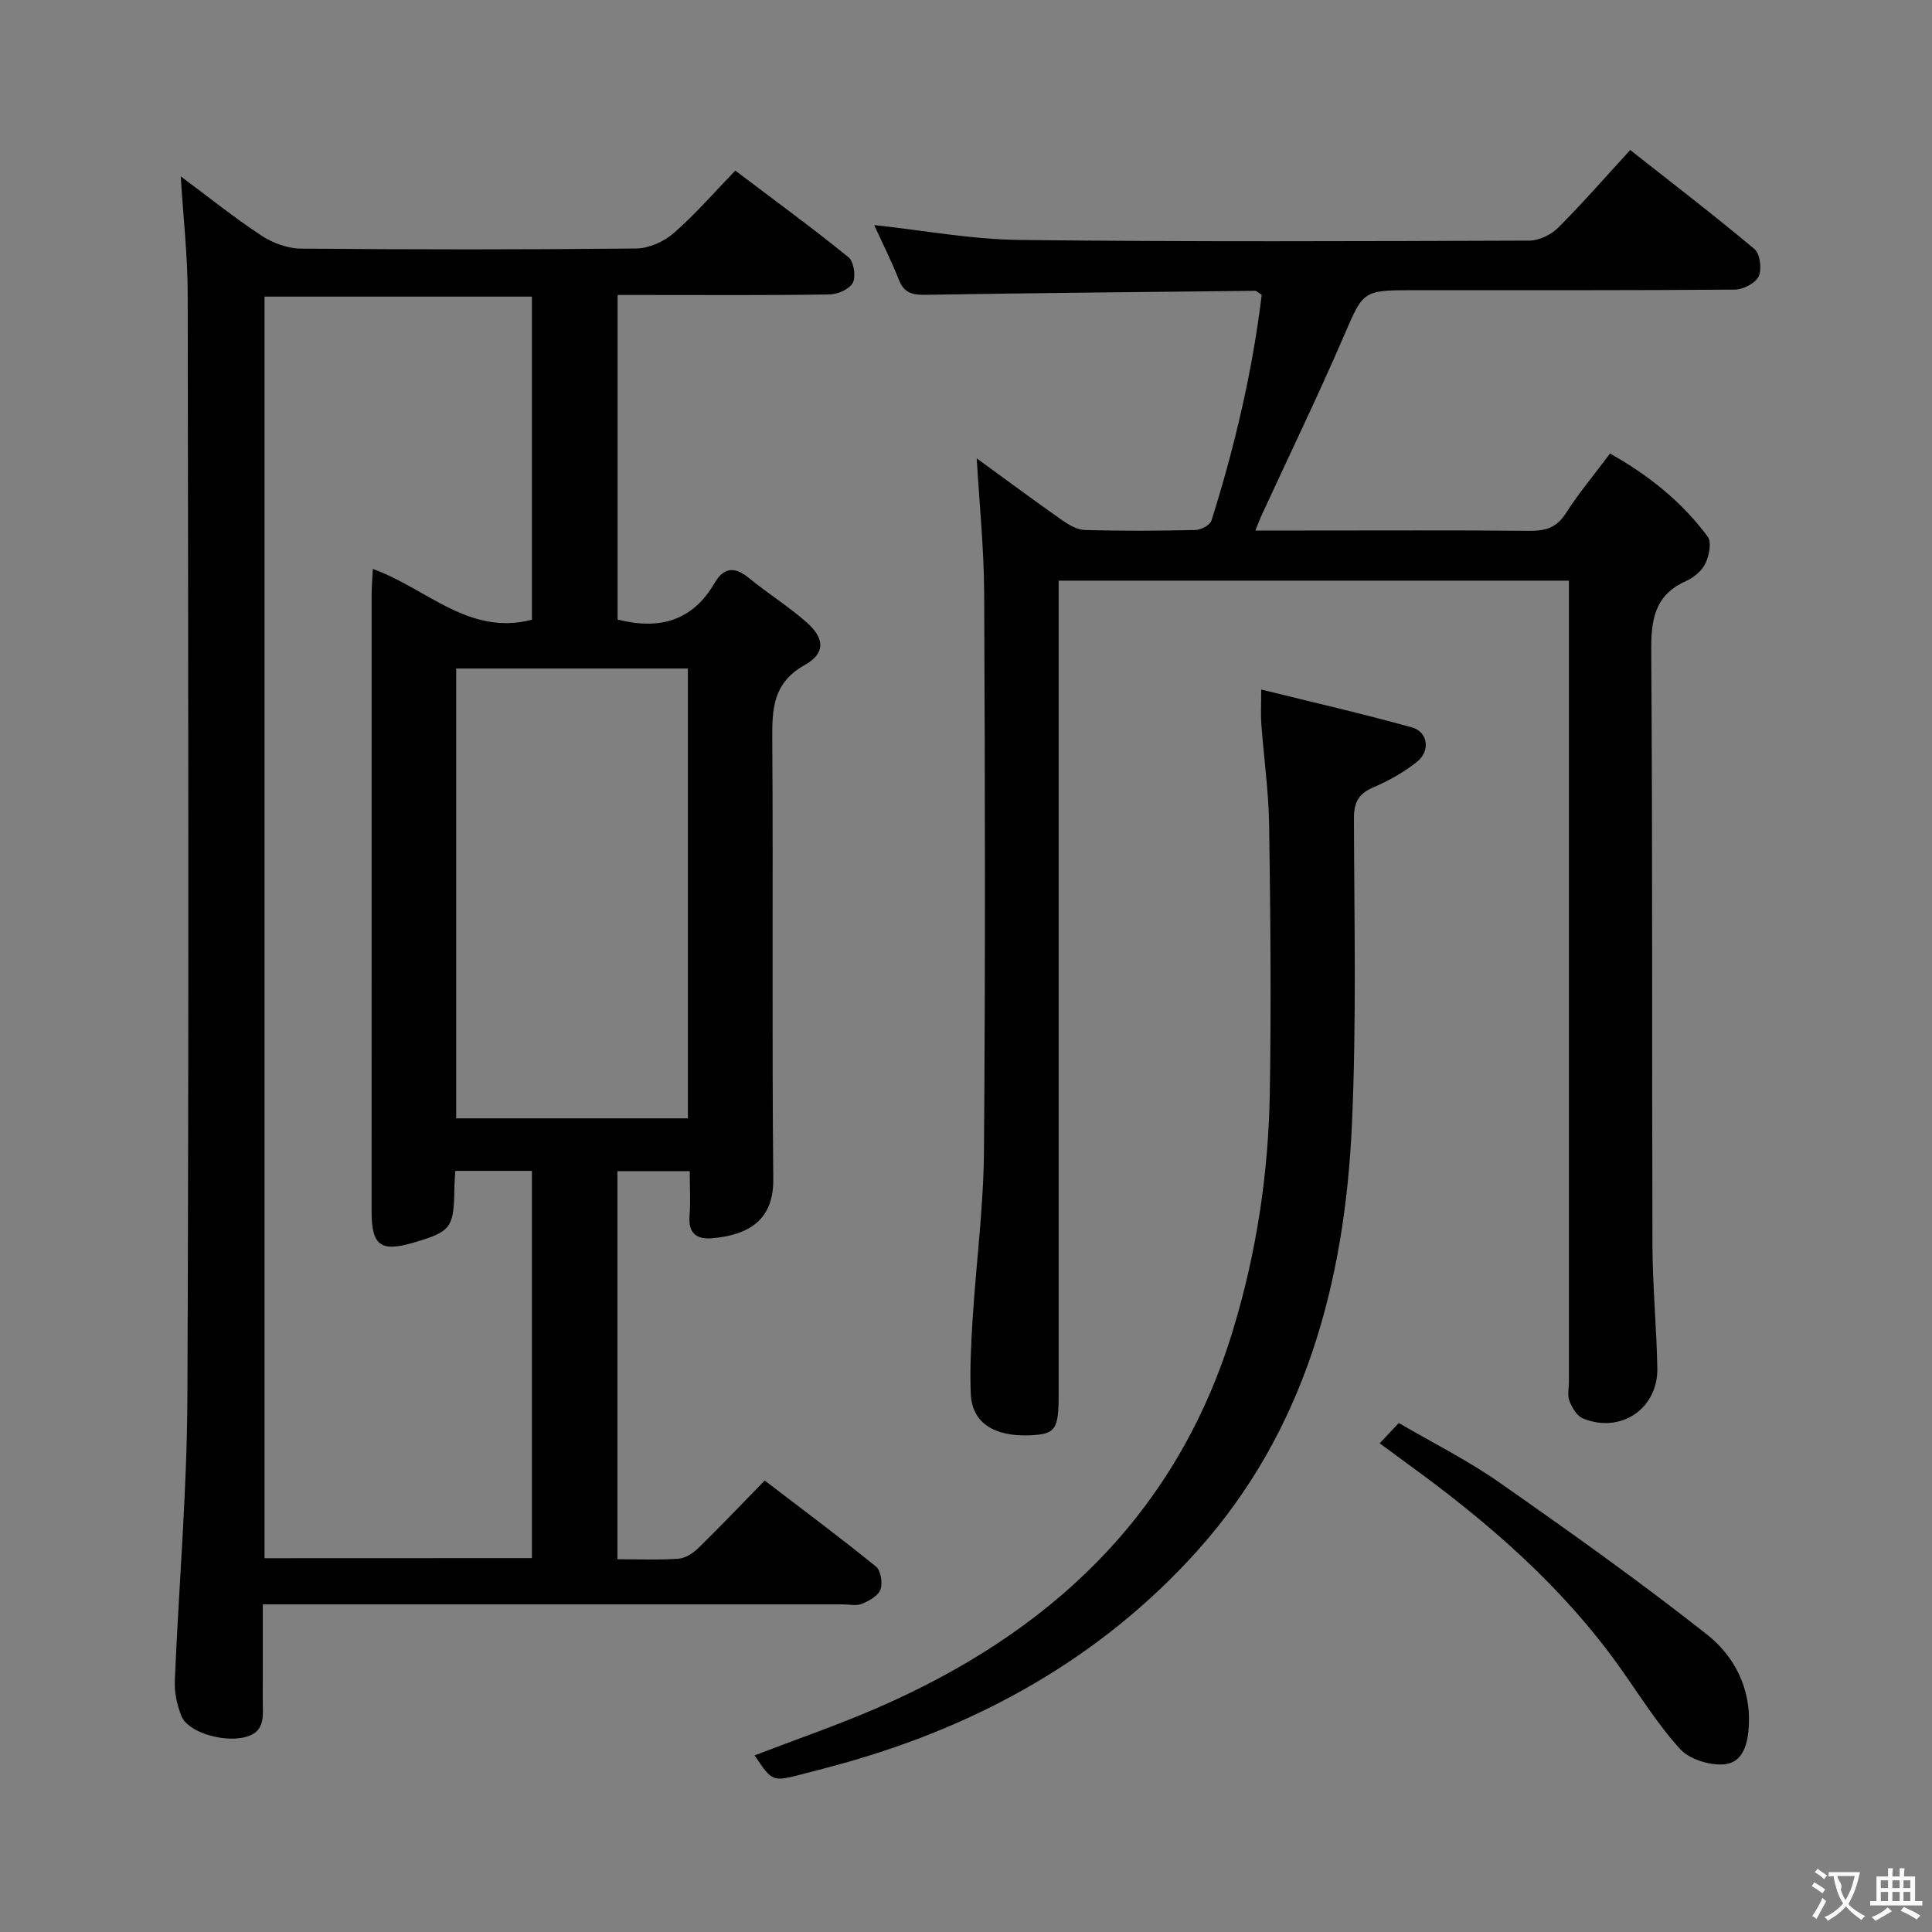 <svg enable-background="new 0 0 400 400" viewBox="0 0 400 400" xmlns="http://www.w3.org/2000/svg"><rect x="0" y="0" width="400" height="400" fill="#808080" stroke="none"/><g fill="#010000"><path d="m54.41 332.17c0 6.89.02 13.34-.01 19.79-.01 3.28.71 6.82-4.07 7.79-4.45.91-11.44-1.14-12.77-4.47-.9-2.24-1.46-4.82-1.37-7.22.81-19.59 2.53-39.18 2.61-58.77.32-76.16.17-152.31.06-228.47-.01-7.88-.91-15.76-1.44-24.31 5.73 4.26 11.02 8.52 16.66 12.24 2.33 1.53 5.4 2.69 8.14 2.72 23.16.21 46.33.22 69.49-.02 2.63-.03 5.74-1.41 7.75-3.16 4.49-3.92 8.43-8.48 12.77-12.97 8.16 6.17 15.94 11.86 23.42 17.92 1.11.9 1.59 3.92.93 5.27-.63 1.31-3.09 2.42-4.76 2.45-12.66.2-25.33.11-37.99.11-1.83 0-3.65 0-5.96 0v67.2c8.56 2.18 15.45.36 20.04-7.5 1.97-3.39 4.23-3.5 7.2-1.06 3.85 3.16 8.12 5.82 11.85 9.1 3.8 3.35 3.99 6.44-.36 8.88-6.6 3.71-6.75 9.07-6.71 15.45.21 30.33-.09 60.66.21 90.99.08 8.5-5.09 11.53-12.55 12.23-3.18.3-5.07-.9-4.79-4.56.23-2.96.05-5.95.05-9.33-5.07 0-9.81 0-14.98 0v80.35c4.42 0 8.57.2 12.68-.11 1.44-.11 3.04-1.18 4.14-2.26 4.52-4.42 8.88-9.01 13.67-13.92 7.9 6.04 15.59 11.77 23.04 17.81 1.01.82 1.42 3.43.93 4.77-.48 1.3-2.36 2.33-3.85 2.95-1.14.47-2.63.11-3.96.11-37.83 0-75.66 0-113.48 0-1.96 0-3.92 0-6.59 0zm55.72-9.58c0-26.91 0-53.59 0-80.17-5.55 0-10.64 0-15.87 0-.08 1.48-.18 2.63-.19 3.77-.11 8.02-.7 8.8-8.4 11.07-6.88 2.02-8.73.65-8.74-6.5 0-42.49 0-84.98.01-127.47 0-1.73.15-3.47.25-5.5 11.17 4.01 19.83 13.93 32.94 10.52 0-22.28 0-44.62 0-66.9-18.71 0-36.96 0-55.36 0v261.2c18.62-.02 36.87-.02 55.36-.02zm-15.68-184.18v93.13h47.97c0-31.26 0-62.13 0-93.13-16.17 0-31.93 0-47.97 0z"/><path d="m324.83 120.22c-35.49 0-70.26 0-105.65 0v6.05 162.47c0 7.26-.66 8.2-5.93 8.42-7.52.32-12.02-2.65-12.26-8.58-.21-5.14.06-10.32.38-15.46.73-11.6 2.26-23.19 2.35-34.8.3-38.49.22-76.99.04-115.48-.04-9.24-.99-18.48-1.54-27.94 5.72 4.16 11.55 8.49 17.49 12.67 1.43 1 3.19 2.1 4.82 2.15 7.66.23 15.33.19 22.99.01 1.16-.03 3.02-1.03 3.31-1.97 4.83-15.35 8.49-30.96 10.39-46.72-.79-.5-1.06-.83-1.34-.83-22.81.24-45.61.45-68.42.83-2.68.04-4.32-.47-5.36-3.12-1.52-3.85-3.39-7.56-5.11-11.32 10.18 1.09 20.14 2.97 30.13 3.08 35.16.41 70.32.26 105.48.14 2.01-.01 4.49-1.18 5.94-2.62 5.06-5.05 9.76-10.45 14.98-16.14 8.7 6.86 17.37 13.5 25.73 20.51 1.16.97 1.56 4.16.86 5.65-.66 1.41-3.21 2.73-4.93 2.74-22.16.18-44.32.12-66.49.12-10.71 0-10.41.13-14.56 9.72-5.41 12.5-11.35 24.77-17.05 37.15-.33.71-.59 1.46-1.16 2.89h10.3c15.5 0 31-.08 46.49.06 3.27.03 5.57-.64 7.46-3.6 2.67-4.19 5.9-8.03 9.17-12.4 7.93 4.44 14.86 9.97 20.23 17.22.85 1.15.28 3.95-.5 5.57-.73 1.52-2.42 2.91-4.01 3.62-6.55 2.92-7.24 8.07-7.19 14.56.29 40.99.12 81.98.25 122.98.03 8.47.86 16.94 1.01 25.42.15 8.42-7.62 13.62-15.43 10.39-1.23-.51-2.22-2.22-2.76-3.59-.46-1.15-.11-2.63-.11-3.96 0-53.16 0-106.32 0-159.47 0-2 0-3.98 0-6.42z"/><path d="m261.12 142.76c10.79 2.67 21.06 5.02 31.2 7.84 3.34.93 3.88 4.86 1.04 7.14-2.69 2.15-5.82 3.89-8.99 5.26-3.06 1.31-4.06 3.06-4.05 6.41.05 21.16.54 42.35-.42 63.47-1.48 32.61-9.73 63.41-32.06 88.25-19.77 21.99-44.95 36.06-73.48 44-2.71.76-5.44 1.46-8.17 2.17-6.29 1.62-6.29 1.62-9.96-3.87 8.33-3.2 16.75-6.1 24.9-9.61 35.98-15.49 62.5-40.05 74.17-78.51 4.85-15.97 7.33-32.4 7.6-49.07.3-18.46.13-36.93-.14-55.39-.1-6.96-1.09-13.91-1.61-20.88-.15-1.93-.03-3.89-.03-7.21z"/><path d="m285.65 298.82c1.42-1.5 2.44-2.58 3.96-4.2 6.94 4.06 14.23 7.7 20.83 12.32 14.57 10.19 29.08 20.51 43.03 31.52 5.57 4.4 9.02 11.04 8.61 18.78-.19 3.64-1.12 7.72-5.15 8.05-2.99.24-7.14-1.04-9.09-3.18-4.67-5.13-8.38-11.15-12.43-16.84-11.92-16.78-27.22-30.03-43.74-42.02-1.86-1.36-3.71-2.74-6.02-4.43z"/></g><path d="m377.9 391.2c-.2.3-.4.5-.6.8-.7-.6-1.4-1-2.2-1.5.2-.3.4-.5.5-.8.6.4 1.4.8 2.3 1.5zm-1.8 6.1c-.2-.2-.5-.4-.9-.6.4-.6.8-1.2 1.2-1.9s.7-1.3.9-1.9c.3.3.5.5.8.7-.7 1.3-1.4 2.6-2 3.7zm2.2-9c-.3.3-.5.5-.6.8-.6-.6-1.3-1.1-2-1.5.3-.3.5-.5.6-.7.6.5 1.3.9 2 1.4zm.3.2v-.9h2 4.5c-.3 1.3-.6 2.5-1 3.6s-.9 2.1-1.4 3c.4.5 1 1 1.6 1.4s1.2.8 1.9 1.1c-.3.2-.5.4-.8.8-.4-.3-1-.7-1.6-1.2s-1.2-1.1-1.6-1.6c-.5.6-1.1 1.1-1.7 1.6s-1.4.9-2.1 1.4c-.1-.3-.3-.5-.7-.8.6-.2 1.2-.5 1.9-1s1.4-1.1 2-1.8c-.5-.8-.9-1.6-1.2-2.5s-.6-2-.8-3.2c-.4.1-.7.1-1 .1zm2.5 2.7c.3 1 .7 1.7 1 2.2.3-.5.6-1.1 1-2s.6-1.9.9-3h-3.2-.4c.1.9 1.3 1.8.7 2.8z" fill="#fbfafa"/><path d="m396.5 388.5v1.5 3.6h1.5v.9c-.4 0-1 0-1.7 0h-7.9c-.5 0-.9 0-1.2 0v-.9h1.3v-3.5c0-.7 0-1.2 0-1.6h2.4c0-.8 0-1.4 0-1.7h1c0 .3-.1.8-.1 1.7h1.5c0-.8 0-1.4 0-1.7h1c0 .3-.1.9-.1 1.7zm-8.2 9.2c-.2-.3-.5-.5-.8-.8.8-.3 1.4-.6 1.9-.9s1-.7 1.4-1.1c.3.3.6.5.9.8-1.6 1-2.8 1.6-3.4 2zm2.6-6.8v-1.6h-1.5v1.6zm0 2.7v-1.9h-1.5v1.9zm2.4-2.7v-1.6h-1.5v1.6zm0 2.7v-1.9h-1.5v1.9zm.2 2 .7-.8c.4.2.9.5 1.6.8s1.3.7 1.8 1c-.3.3-.5.5-.8.8-.4-.3-1.5-1-3.3-1.8zm2-4.7v-1.6h-1.4v1.6zm0 2.7v-1.9h-1.4v1.9z" fill="#fbfafa"/></svg>